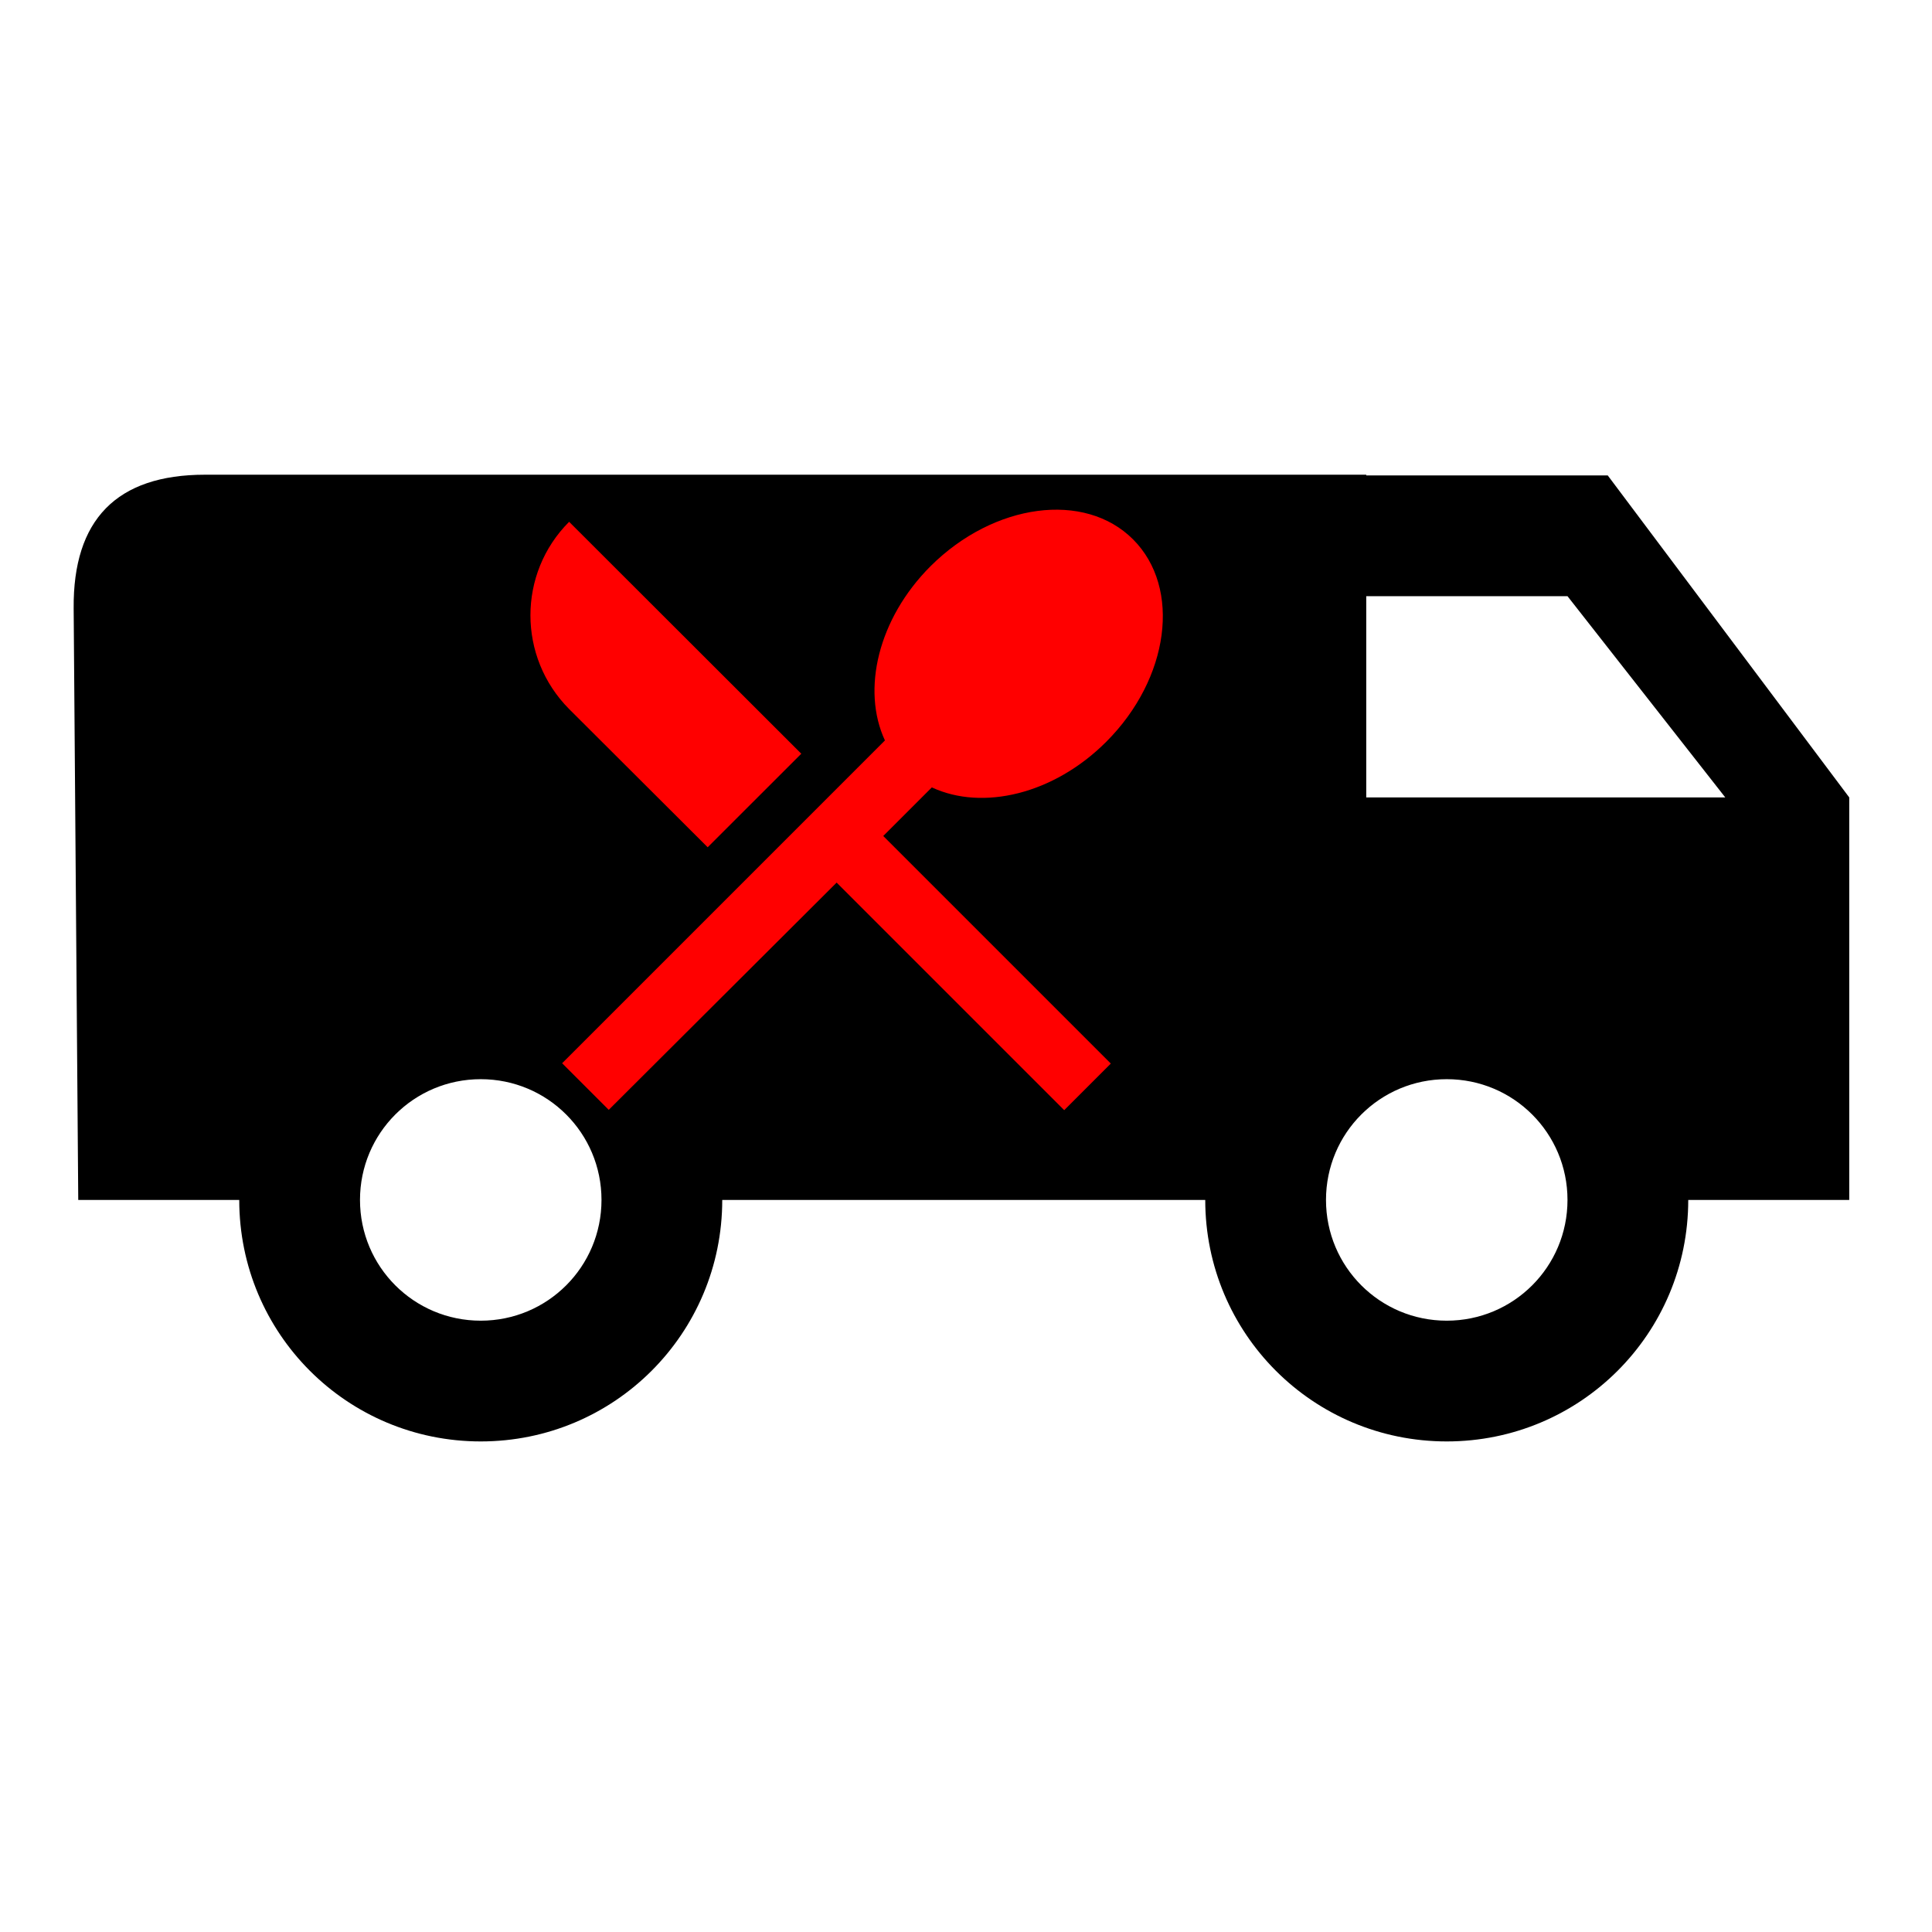 <?xml version="1.0" encoding="UTF-8" standalone="no"?>
<svg
   xmlns:dc="http://purl.org/dc/elements/1.1/"
   xmlns:cc="http://creativecommons.org/ns#"
   xmlns:rdf="http://www.w3.org/1999/02/22-rdf-syntax-ns#"
   xmlns:svg="http://www.w3.org/2000/svg"
   xmlns="http://www.w3.org/2000/svg"
   xmlns:sodipodi="http://sodipodi.sourceforge.net/DTD/sodipodi-0.dtd"
   xmlns:inkscape="http://www.inkscape.org/namespaces/inkscape"
   viewBox="0 0 24 24"
   id="svg3336"
   version="1.1"
   inkscape:version="0.91 r13725"
   sodipodi:docname="cake.svg">
  <defs
     id="defs3346" />
  <sodipodi:namedview
     pagecolor="#ffffff"
     bordercolor="#666666"
     borderopacity="1"
     objecttolerance="10"
     gridtolerance="10"
     guidetolerance="10"
     inkscape:pageopacity="0"
     inkscape:pageshadow="2"
     inkscape:window-width="1920"
     inkscape:window-height="1017"
     id="namedview3344"
     showgrid="false"
     inkscape:zoom="35.333333"
     inkscape:cx="6.4906469"
     inkscape:cy="14.337255"
     inkscape:window-x="1912"
     inkscape:window-y="-8"
     inkscape:window-maximized="1"
     inkscape:current-layer="svg3336"
     showguides="true"
     inkscape:guide-bbox="true">
    <sodipodi:guide
       position="12,18.792"
       orientation="1,0"
       id="guide4689" />
    <sodipodi:guide
       position="1.726,12"
       orientation="0,1"
       id="guide4691" />
    <sodipodi:guide
       position="4.925,12.028"
       orientation="0,1"
       id="guide4144" />
    <sodipodi:guide
       position="1.302,12"
       orientation="0,1"
       id="guide4696" />
    <sodipodi:guide
       position="4.302,18.142"
       orientation="0,1"
       id="guide4698" />
    <sodipodi:guide
       position="2.575,6.113"
       orientation="0,1"
       id="guide4700" />
  </sodipodi:namedview>
  <path
     d="m 19.972,5.906 -3,0 0,-0.009 -14.425,0 c -1.1,0 -1.641,0.56 -1.632,1.66 l 0.057,7.349 2,0 c 0,1.66 1.34,3 3,3 1.66,0 3,-1.34 3,-3 l 6,0 c 0,1.66 1.34,3 3,3 1.66,0 3,-1.34 3,-3 l 2,0 0,-5 z M 5.972,16.406 c -0.83,0 -1.5,-0.67 -1.5,-1.5 0,-0.83 0.67,-1.5 1.5,-1.5 0.83,0 1.5,0.67 1.5,1.5 0,0.83 -0.67,1.5 -1.5,1.5 z m 13.5,-9 1.96,2.5 -4.46,0 0,-2.5 z m -1.5,9 c -0.83,0 -1.5,-0.67 -1.5,-1.5 0,-0.83 0.67,-1.5 1.5,-1.5 0.83,0 1.5,0.67 1.5,1.5 0,0.83 -0.67,1.5 -1.5,1.5 z"
     id="path4152"
     inkscape:connector-curvature="0"
     sodipodi:nodetypes="cccssccsccsccccssssscccccsssss" />
  <path
     d="M 8.791,10.525 9.954,9.363 7.07,6.482 c -0.641,0.641 -0.641,1.681 0,2.326 L 8.791,10.525 Z M 11.577,9.782 c 0.629,0.292 1.512,0.086 2.165,-0.567 0.785,-0.785 0.937,-1.911 0.333,-2.515 -0.6,-0.6 -1.726,-0.452 -2.515,0.333 -0.653,0.653 -0.859,1.537 -0.567,2.165 l -4.01,4.01 0.579,0.579 2.831,-2.823 2.827,2.827 0.579,-0.579 -2.827,-2.827 0.604,-0.604 z"
     id="path4154"
     inkscape:connector-curvature="0"
     style="fill:#ff0000;fill-opacity:1" />
</svg>
